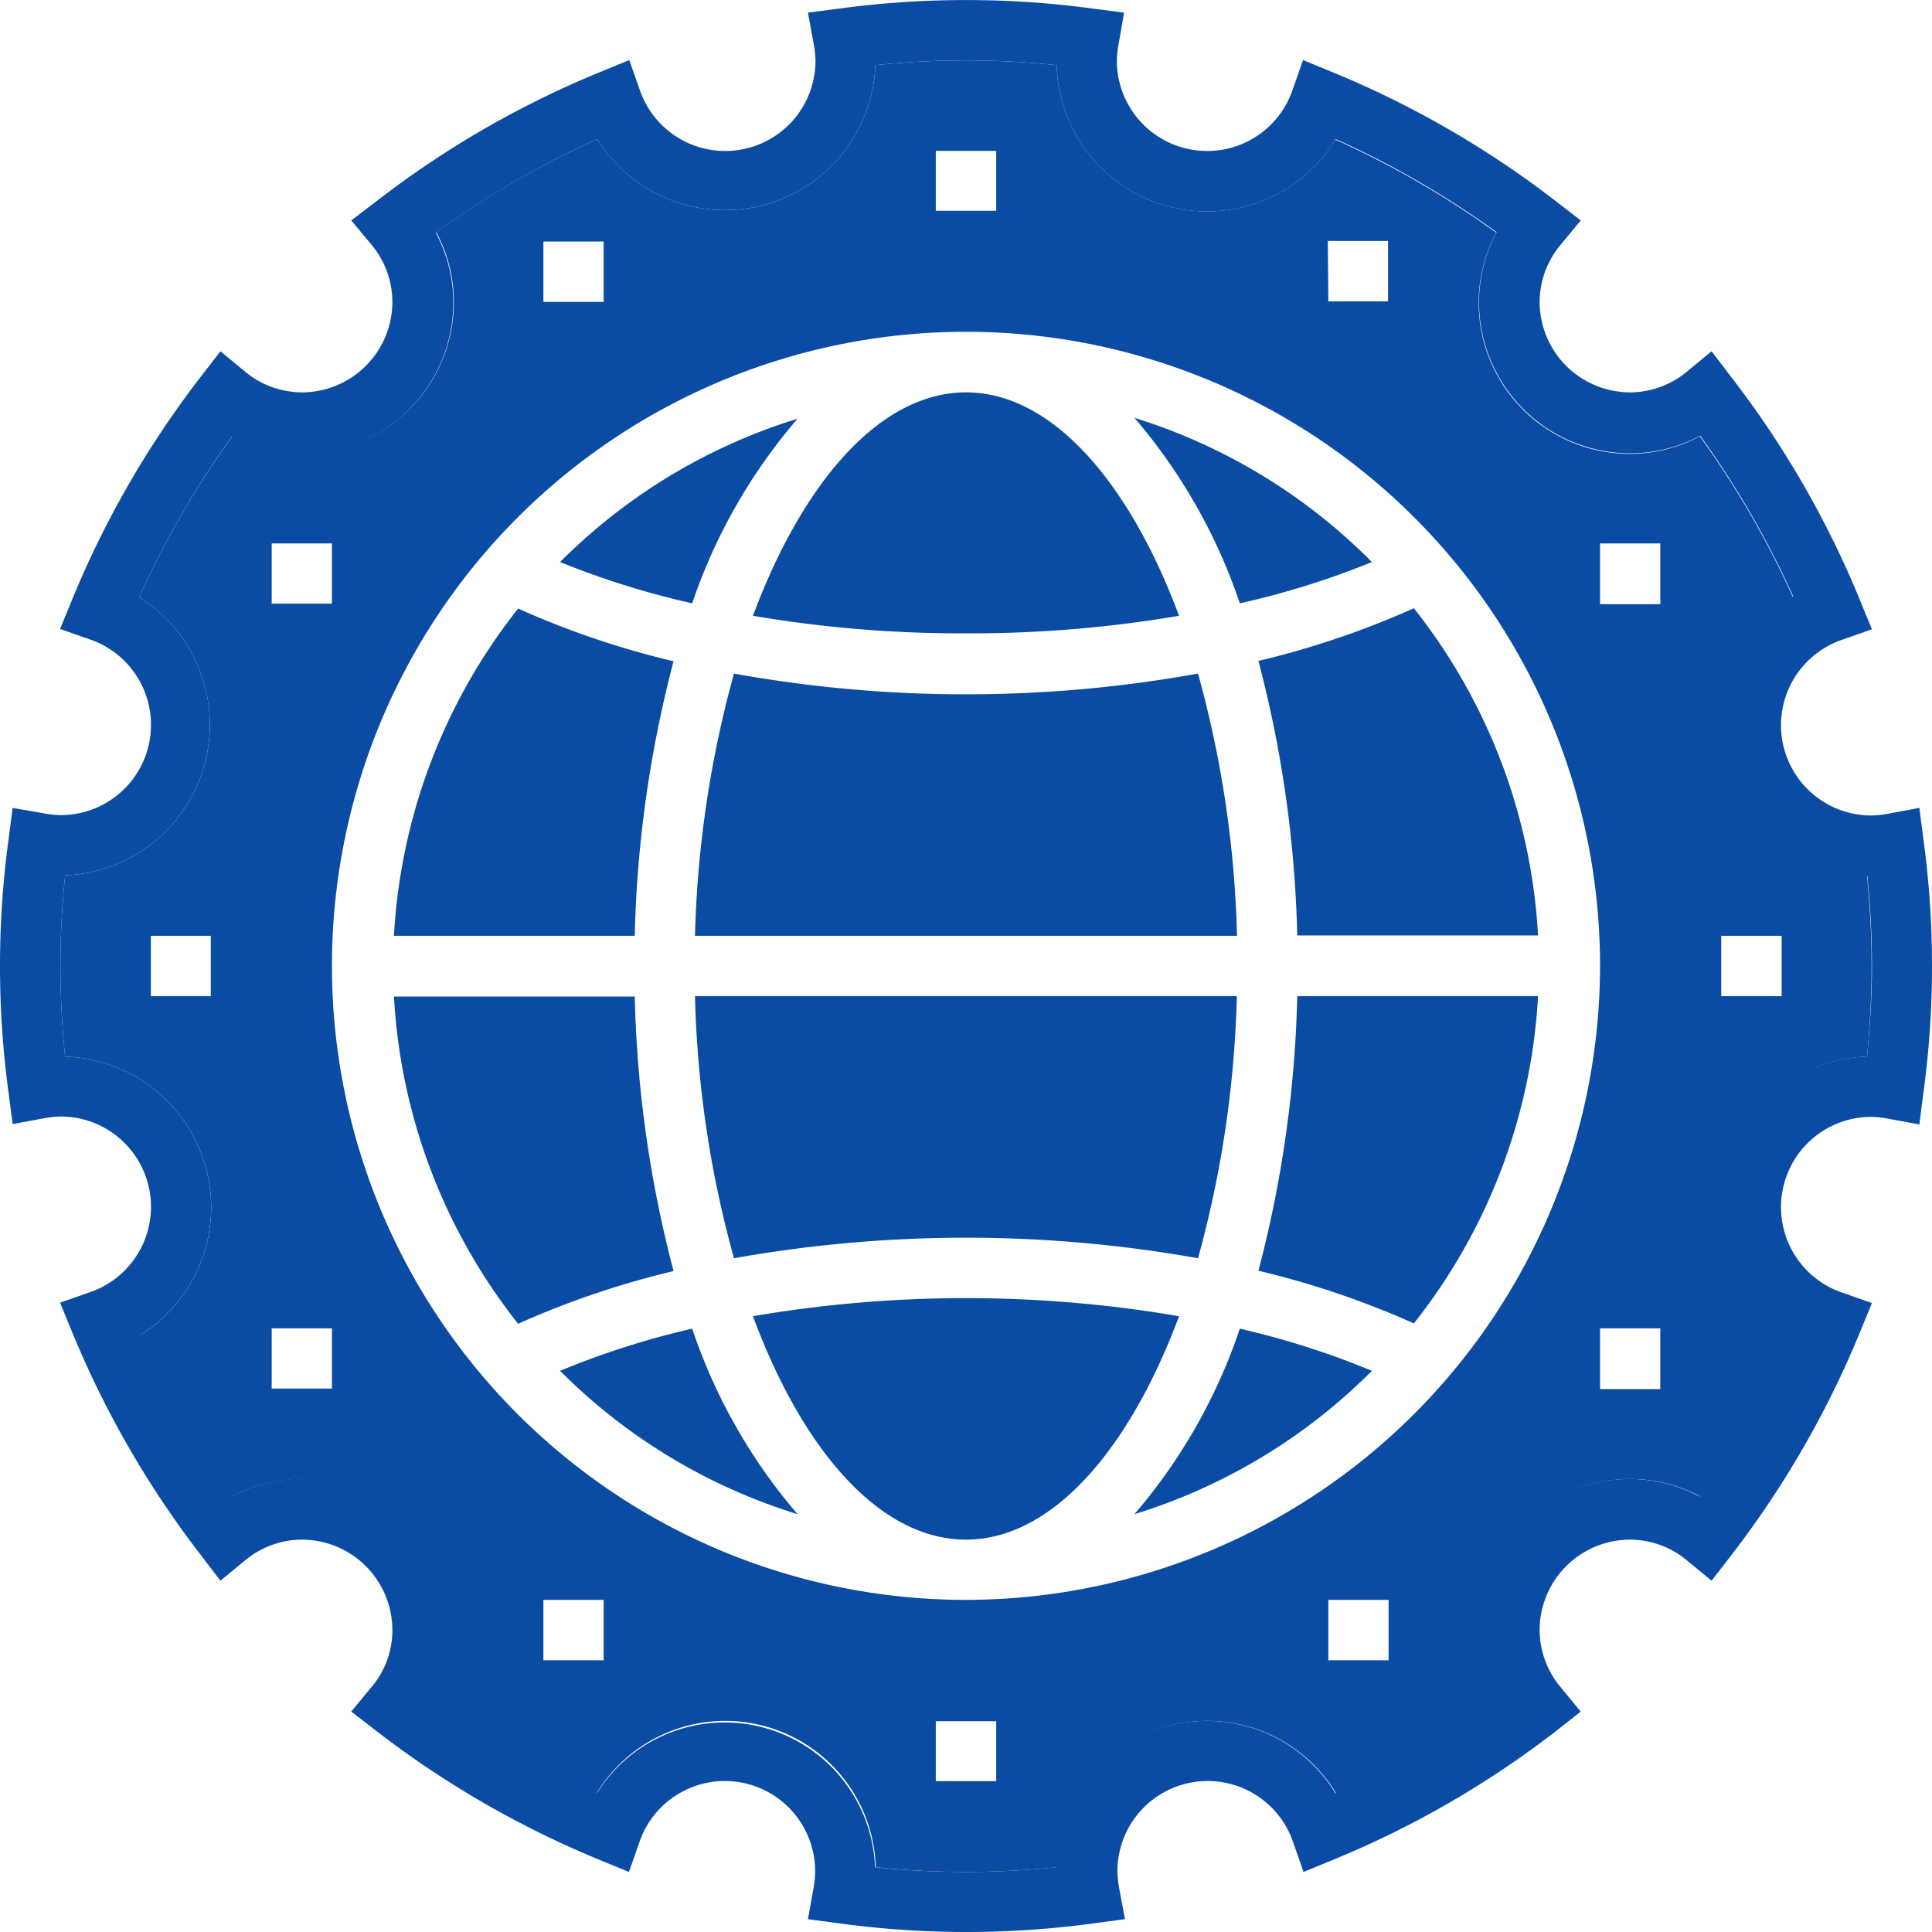 <svg id="Layer_1" data-name="Layer 1" xmlns="http://www.w3.org/2000/svg" viewBox="0 0 110 110"><defs><style>.cls-1{fill:#0a4ca4;}</style></defs><path class="cls-1" d="M109.51,47.77,109.28,46l-1.79.33a5.47,5.47,0,0,1-.93.1,5.14,5.14,0,0,1-1.69-10l1.71-.6-.69-1.68a54.56,54.56,0,0,0-7.35-12.72L97.45,20l-1.37,1.13a5.09,5.09,0,0,1-3.26,1.21,5.16,5.16,0,0,1-5.16-5.15,5.09,5.09,0,0,1,1.21-3.27L90,12.55l-1.41-1.09A54.92,54.92,0,0,0,75.87,4.11l-1.68-.69-.6,1.71a5.14,5.14,0,0,1-10-1.69,5.47,5.47,0,0,1,.1-.93L64,.72,62.23.49a53.86,53.86,0,0,0-14.46,0L46,.72l.33,1.79a5.47,5.47,0,0,1,.1.93,5.14,5.14,0,0,1-10,1.69l-.6-1.71-1.68.69a54.56,54.56,0,0,0-12.72,7.35L20,12.55l1.14,1.37a5.09,5.09,0,0,1,1.2,3.27,5.16,5.16,0,0,1-5.15,5.15,5.09,5.09,0,0,1-3.27-1.21L12.55,20l-1.09,1.41A54.92,54.92,0,0,0,4.11,34.13l-.69,1.68,1.71.6a5.14,5.14,0,0,1-1.69,10,5.47,5.47,0,0,1-.93-.1L.72,46,.49,47.77a53.58,53.58,0,0,0,0,14.46L.72,64l1.79-.33a5.47,5.47,0,0,1,.93-.1,5.14,5.14,0,0,1,1.69,10l-1.71.6.69,1.68a54.92,54.92,0,0,0,7.35,12.72L12.55,90l1.37-1.13a5.09,5.09,0,0,1,3.27-1.21,5.16,5.16,0,0,1,5.15,5.15,5,5,0,0,1-1.21,3.27L20,97.45l1.41,1.09a54.92,54.92,0,0,0,12.72,7.35l1.68.69.6-1.71a5.14,5.14,0,0,1,10,1.69,5.48,5.48,0,0,1-.09.93L46,109.27l1.8.24a53.51,53.51,0,0,0,14.45,0l1.8-.24-.33-1.78a5.47,5.47,0,0,1-.1-.93,5.14,5.14,0,0,1,10-1.69l.6,1.71,1.68-.69a54.56,54.56,0,0,0,12.72-7.35L90,97.45l-1.13-1.37a5.09,5.09,0,0,1-1.21-3.27,5.16,5.16,0,0,1,5.15-5.15,5.09,5.09,0,0,1,3.27,1.21L97.45,90l1.09-1.41a54.92,54.92,0,0,0,7.35-12.72l.69-1.68-1.71-.6a5.14,5.14,0,0,1,1.69-10,5.47,5.47,0,0,1,.93.1l1.79.33.23-1.79a53.58,53.58,0,0,0,0-14.46ZM106.3,60.16a8.57,8.57,0,0,0-4.22,15.89,51.94,51.94,0,0,1-5.3,9.16,8.43,8.43,0,0,0-4-1,8.6,8.6,0,0,0-8.59,8.59,8.43,8.43,0,0,0,1,4,51.94,51.94,0,0,1-9.16,5.3,8.57,8.57,0,0,0-15.89,4.21,49.44,49.44,0,0,1-10.32,0A8.57,8.57,0,0,0,34,102.08a51.94,51.94,0,0,1-9.16-5.3,8.43,8.43,0,0,0,1-4,8.6,8.6,0,0,0-8.59-8.59,8.43,8.43,0,0,0-4,1,51.28,51.28,0,0,1-5.29-9.16A8.58,8.58,0,0,0,3.71,60.16a49.44,49.44,0,0,1,0-10.32A8.58,8.58,0,0,0,7.93,34a51.28,51.28,0,0,1,5.29-9.16,8.43,8.43,0,0,0,4,1,8.61,8.61,0,0,0,8.59-8.59,8.43,8.43,0,0,0-1-4A51.94,51.94,0,0,1,34,7.92,8.57,8.57,0,0,0,49.84,3.71a49.44,49.44,0,0,1,10.32,0A8.57,8.57,0,0,0,76.05,7.92a51.94,51.94,0,0,1,9.16,5.3,8.43,8.43,0,0,0-1,4,8.61,8.61,0,0,0,8.59,8.59,8.43,8.43,0,0,0,4-1,51.94,51.94,0,0,1,5.3,9.16,8.57,8.57,0,0,0,4.22,15.89c.17,1.76.26,3.48.26,5.16S106.47,58.4,106.3,60.16Z"/><path class="cls-1" d="M38.35,72.37a49.93,49.93,0,0,0-8.85,3,32.91,32.91,0,0,1-7.07-18.63H36.14A67.46,67.46,0,0,0,38.35,72.37Z"/><path class="cls-1" d="M36.14,53.28H22.43A32.91,32.91,0,0,1,29.5,34.65a49.66,49.66,0,0,0,8.85,3A67.46,67.46,0,0,0,36.14,53.28Z"/><path class="cls-1" d="M39.41,75.65a31.68,31.68,0,0,0,6,10.56,32.64,32.64,0,0,1-13.52-8.16A46.67,46.67,0,0,1,39.41,75.65Z"/><path class="cls-1" d="M39.41,34.35A47.69,47.69,0,0,1,31.89,32a32.64,32.64,0,0,1,13.52-8.16A31.68,31.68,0,0,0,39.41,34.35Z"/><path class="cls-1" d="M67.13,74.94C64.27,82.61,59.86,87.66,55,87.66s-9.27-5-12.13-12.72a71.94,71.94,0,0,1,24.26,0Z"/><path class="cls-1" d="M42.87,35.06C45.73,27.39,50.14,22.34,55,22.34s9.27,5.05,12.13,12.72a70.61,70.61,0,0,1-12.13,1A70.61,70.61,0,0,1,42.87,35.06Z"/><path class="cls-1" d="M39.57,56.72H70.42a61.68,61.68,0,0,1-2.21,14.92,75.16,75.16,0,0,0-26.42,0A61.18,61.18,0,0,1,39.57,56.72Z"/><path class="cls-1" d="M70.43,53.28H39.57a61.83,61.83,0,0,1,2.22-14.93A73.93,73.93,0,0,0,55,39.53a73.93,73.93,0,0,0,13.21-1.18A61.34,61.34,0,0,1,70.43,53.28Z"/><path class="cls-1" d="M70.59,75.65a46.67,46.67,0,0,1,7.52,2.4,32.64,32.64,0,0,1-13.52,8.16A31.68,31.68,0,0,0,70.59,75.65Z"/><path class="cls-1" d="M70.59,34.35a31.85,31.85,0,0,0-6-10.56A32.64,32.64,0,0,1,78.11,32,46.67,46.67,0,0,1,70.59,34.35Z"/><path class="cls-1" d="M73.86,56.72H87.57A32.91,32.91,0,0,1,80.5,75.35a49.66,49.66,0,0,0-8.85-3A67.46,67.46,0,0,0,73.86,56.72Z"/><path class="cls-1" d="M71.65,37.63a49.66,49.66,0,0,0,8.85-3,32.91,32.91,0,0,1,7.07,18.63H73.86A67.46,67.46,0,0,0,71.65,37.63Z"/><path class="cls-1" d="M106.3,60.16c.17-1.76.26-3.48.26-5.16s-.09-3.4-.26-5.16A8.57,8.57,0,0,1,102.08,34a51.94,51.94,0,0,0-5.3-9.16,8.43,8.43,0,0,1-4,1,8.61,8.61,0,0,1-8.59-8.59,8.43,8.43,0,0,1,1-4,51.94,51.94,0,0,0-9.16-5.3A8.57,8.57,0,0,1,60.16,3.71a49.44,49.44,0,0,0-10.32,0A8.57,8.57,0,0,1,34,7.92a51.94,51.94,0,0,0-9.16,5.3,8.43,8.43,0,0,1,1,4,8.61,8.61,0,0,1-8.59,8.59,8.43,8.43,0,0,1-4-1A51.28,51.28,0,0,0,7.93,34,8.58,8.58,0,0,1,3.71,49.84a49.44,49.44,0,0,0,0,10.32A8.58,8.58,0,0,1,7.93,76.05a51.28,51.28,0,0,0,5.29,9.16,8.43,8.43,0,0,1,4-1,8.6,8.6,0,0,1,8.59,8.59,8.43,8.43,0,0,1-1,4,51.94,51.94,0,0,0,9.16,5.3,8.57,8.57,0,0,1,15.89,4.21,49.44,49.44,0,0,0,10.32,0,8.57,8.57,0,0,1,15.89-4.21,51.94,51.94,0,0,0,9.16-5.3,8.43,8.43,0,0,1-1-4,8.6,8.6,0,0,1,8.59-8.59,8.43,8.43,0,0,1,4,1,51.94,51.94,0,0,0,5.3-9.16,8.57,8.57,0,0,1,4.22-15.89ZM12,56.72H8.59V53.28H12Zm63.6-43h3.43v3.44H75.63ZM53.28,8.59h3.44V12H53.28ZM30.94,13.75h3.43v3.44H30.94ZM15.47,30.94H18.9v3.43H15.47ZM18.9,79.06H15.47V75.63H18.9ZM34.37,94.53H30.94V91.09h3.43Zm22.35,6.88H53.28V98h3.44Zm22.34-6.88H75.63V91.09h3.43ZM55,91.09A36.1,36.1,0,1,1,91.1,55,36.14,36.14,0,0,1,55,91.09Zm39.53-12H91.1V75.63h3.43Zm0-44.69H91.1V30.94h3.43ZM98,53.28h3.44v3.44H98Z"/></svg>